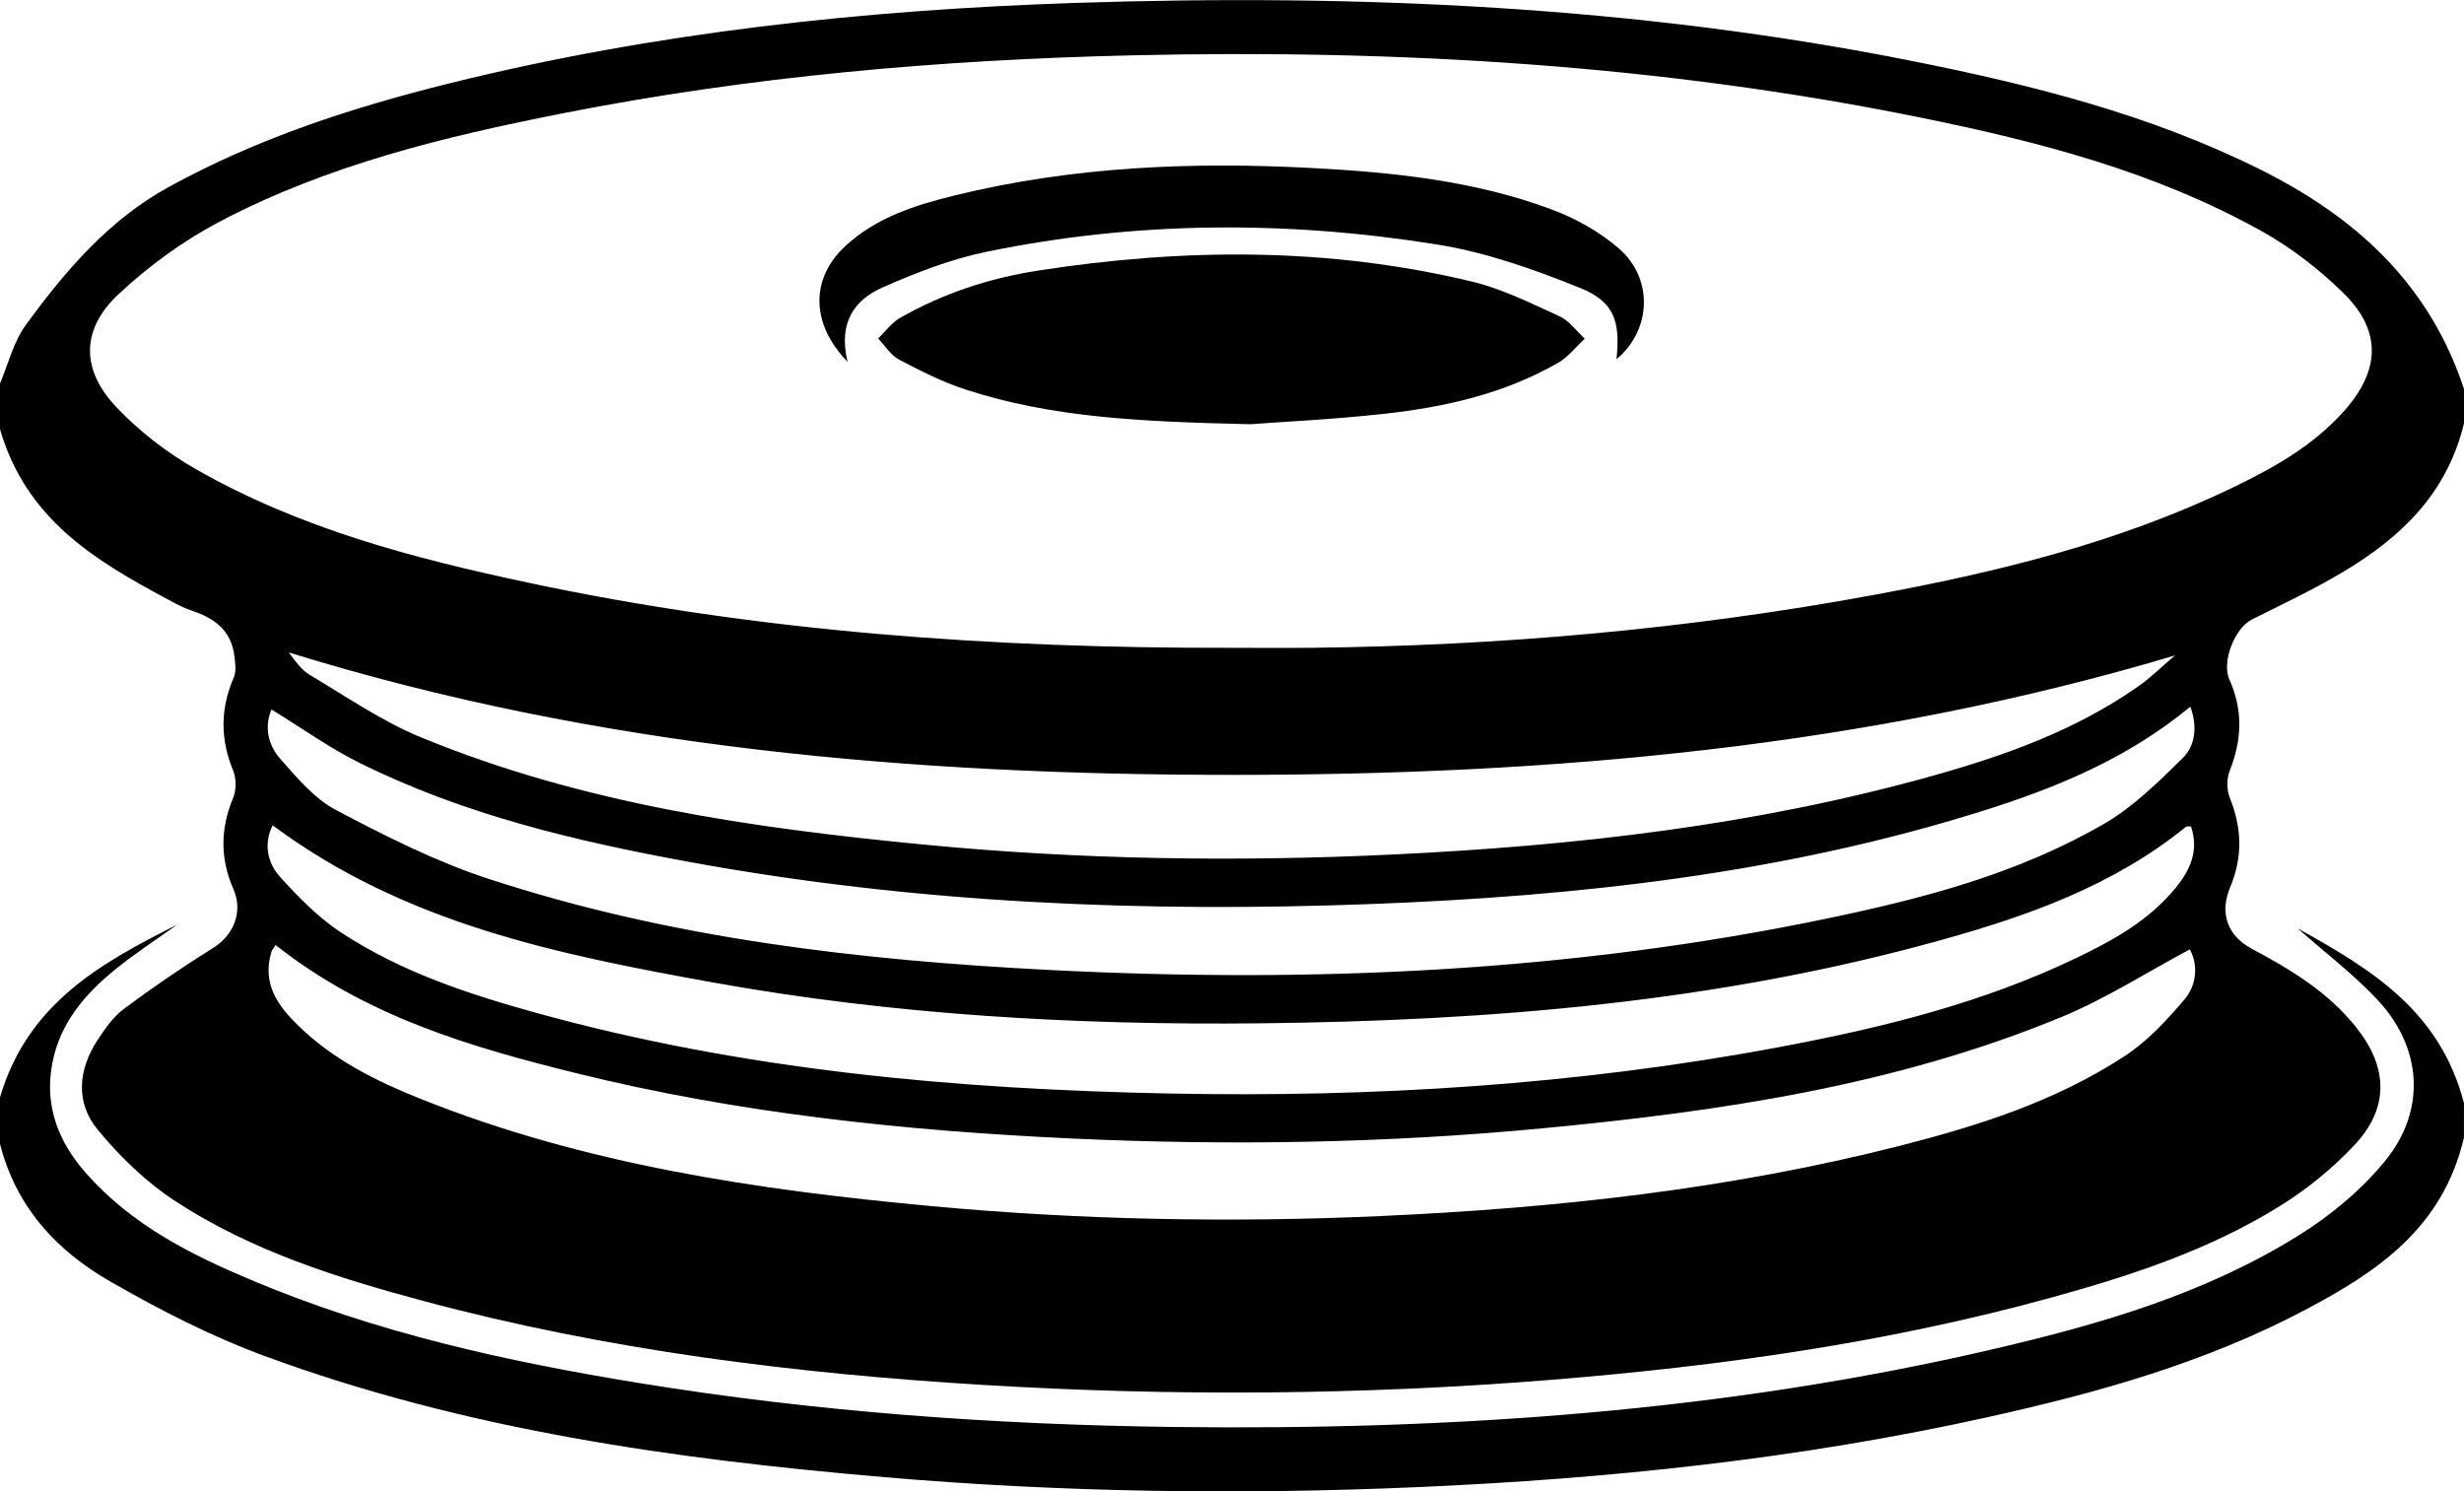 <?xml version="1.0" encoding="UTF-8" standalone="no"?>
<svg
   version="1.1"
   x="0px"
   y="0px"
   viewBox="0 0 86.29 52.225"
   enable-background="new 0 0 100 100"
   xml:space="preserve"
   id="svg5"
   sodipodi:docname="noun-filament-spool-3981473.svg"
   width="86.29"
   height="52.225"
   inkscape:version="1.4.2 (f4327f4, 2025-05-13)"
   xmlns:inkscape="http://www.inkscape.org/namespaces/inkscape"
   xmlns:sodipodi="http://sodipodi.sourceforge.net/DTD/sodipodi-0.dtd"
   xmlns="http://www.w3.org/2000/svg"
   xmlns:svg="http://www.w3.org/2000/svg"><defs
     id="defs5" /><sodipodi:namedview
     id="namedview5"
     pagecolor="#ffffff"
     bordercolor="#cccccc"
     borderopacity="1"
     inkscape:showpageshadow="0"
     inkscape:pageopacity="1"
     inkscape:pagecheckerboard="0"
     inkscape:deskcolor="#d1d1d1"
     inkscape:zoom="8.104"
     inkscape:cx="41.707799"
     inkscape:cy="25.234452"
     inkscape:window-width="2240"
     inkscape:window-height="1294"
     inkscape:window-x="-11"
     inkscape:window-y="-11"
     inkscape:window-maximized="1"
     inkscape:current-layer="svg5" /><g
     id="g4"
     transform="matrix(0,1.042,-0.967,0,91.849,-26.358)"><path
       d="m 39.67,95 c -0.482,0 -0.964,0 -1.447,0 -0.673,-0.309 -1.435,-0.504 -2.001,-0.949 -1.841,-1.445 -3.543,-3.025 -4.637,-5.17 -1.644,-3.222 -2.674,-6.648 -3.482,-10.149 -1.723,-7.47 -2.476,-15.066 -2.71,-22.708 -0.311,-10.182 0.101,-20.331 1.969,-30.377 0.794,-4.268 1.777,-8.488 3.601,-12.454 1.551,-3.373 3.752,-6.141 7.405,-7.444 0.386,0 0.771,0 1.157,0 2.398,0.622 3.859,2.332 4.994,4.377 0.594,1.07 1.085,2.199 1.603,3.311 0.284,0.61 1.418,1.097 2.012,0.809 1.025,-0.497 2.03,-0.458 3.066,-0.013 0.26,0.112 0.65,0.112 0.909,-0.001 1.012,-0.441 2,-0.474 3.005,-0.017 0.868,0.395 1.632,0.102 2.065,-0.768 0.699,-1.407 1.454,-2.779 2.676,-3.817 1.341,-1.139 2.694,-1.165 3.928,0.083 0.786,0.794 1.483,1.718 2.042,2.686 1.48,2.561 2.337,5.375 3.068,8.223 1.537,5.99 2.329,12.094 2.788,18.25 0.509,6.831 0.552,13.665 0.167,20.502 -0.385,6.838 -1.166,13.625 -2.825,20.285 -0.775,3.111 -1.673,6.196 -3.343,8.96 -0.634,1.049 -1.491,2.011 -2.412,2.827 -0.908,0.805 -2.001,0.714 -3.003,0.011 -0.39,-0.274 -0.797,-0.581 -1.062,-0.966 -0.722,-1.046 -1.405,-2.122 -2.041,-3.223 -0.434,-0.752 -1.221,-1.096 -1.981,-0.737 -1.022,0.482 -2.03,0.477 -3.067,0.008 -0.256,-0.116 -0.652,-0.116 -0.909,-0.002 -1.063,0.473 -2.087,0.472 -3.139,-0.021 -0.198,-0.093 -0.478,-0.054 -0.713,-0.022 -0.914,0.122 -1.295,0.775 -1.541,1.57 -0.092,0.297 -0.237,0.579 -0.376,0.859 -1.301,2.614 -2.695,5.142 -5.766,6.077 z m 7.401,-44.552 c 0,-0.987 0.009,-1.975 -10e-4,-2.962 C 47,40.659 46.449,33.871 45.296,27.14 44.535,22.697 43.55,18.306 41.701,14.162 41.032,12.663 40.285,11.202 39.069,10.052 37.724,8.78 36.406,8.74 35.163,10.098 c -0.819,0.894 -1.549,1.918 -2.105,2.994 -1.988,3.844 -2.99,8.016 -3.79,12.231 -1.8,9.482 -2.32,19.064 -2.112,28.697 0.15,6.921 0.706,13.803 1.955,20.618 0.778,4.245 1.721,8.457 3.621,12.363 0.643,1.323 1.495,2.589 2.461,3.699 1.17,1.344 2.52,1.356 3.773,0.084 0.831,-0.844 1.55,-1.855 2.105,-2.904 1.991,-3.76 2.987,-7.858 3.805,-11.996 1.661,-8.397 2.21,-16.894 2.195,-25.436 z m 9.99,34.554 c 0.106,0.072 0.159,0.127 0.222,0.148 1.074,0.355 1.814,-0.229 2.463,-0.941 1.172,-1.286 1.887,-2.845 2.484,-4.452 2.219,-5.972 3.065,-12.219 3.608,-18.515 0.466,-5.405 0.56,-10.822 0.334,-16.246 -0.265,-6.341 -0.899,-12.634 -2.363,-18.82 -0.672,-2.839 -1.494,-5.643 -3.026,-8.156 -0.489,-0.803 -1.188,-1.503 -1.887,-2.144 -0.498,-0.456 -1.169,-0.502 -1.689,-0.198 0.774,1.562 1.654,3.038 2.262,4.618 2.329,6.061 3.19,12.433 3.755,18.849 0.498,5.645 0.584,11.302 0.343,16.966 -0.259,6.075 -0.842,12.11 -2.207,18.044 -0.877,3.81 -1.899,7.576 -4.299,10.847 z M 53.073,15.637 c 0.006,0.092 -0.008,0.151 0.015,0.181 1.981,2.636 2.984,5.699 3.796,8.829 2.102,8.097 2.725,16.373 2.809,24.699 0.067,6.656 -0.28,13.295 -1.382,19.868 -0.932,5.558 -1.967,11.103 -5.274,15.895 0.639,0.343 1.276,0.174 1.727,-0.262 0.7,-0.677 1.39,-1.412 1.892,-2.24 1.321,-2.179 2.059,-4.604 2.689,-7.057 1.927,-7.511 2.563,-15.183 2.707,-22.9 C 62.19,45.245 61.766,37.868 60.494,30.558 59.849,26.853 59.02,23.194 57.475,19.74 56.893,18.439 56.244,17.172 55.154,16.204 54.559,15.678 53.901,15.334 53.073,15.637 Z m -5.745,0.582 c 3.103,11.214 4.015,22.634 4.014,34.145 -10e-4,11.536 -0.901,22.983 -4.116,34.161 0.289,-0.233 0.589,-0.459 0.755,-0.759 0.728,-1.323 1.559,-2.614 2.094,-4.015 2.24,-5.857 3.053,-12.017 3.609,-18.212 0.508,-5.668 0.586,-11.349 0.333,-17.035 -0.293,-6.58 -0.979,-13.108 -2.641,-19.499 -0.68,-2.613 -1.521,-5.174 -3.012,-7.463 -0.305,-0.468 -0.689,-0.884 -1.036,-1.323 z m 1.721,-0.56 c 1.745,2.276 2.725,4.851 3.502,7.513 2.107,7.218 2.866,14.638 3.131,22.11 0.293,8.271 -0.018,16.523 -1.408,24.703 -0.698,4.111 -1.582,8.18 -3.343,11.992 -0.506,1.096 -1.184,2.112 -1.787,3.173 0.616,0.284 1.218,0.1 1.658,-0.317 0.64,-0.605 1.341,-1.241 1.717,-2.009 0.874,-1.785 1.731,-3.609 2.308,-5.504 2.02,-6.631 2.747,-13.477 3.074,-20.37 0.448,-9.461 0.066,-18.876 -1.743,-28.197 -0.671,-3.455 -1.501,-6.88 -3.189,-10.001 -0.559,-1.034 -1.391,-1.939 -2.192,-2.817 -0.404,-0.442 -1.039,-0.547 -1.728,-0.276 z"
       id="path1" /><path
       d="m 63.537,5.751 c 3.06,0.77 4.523,3.175 5.782,5.737 1.785,3.633 2.791,7.526 3.604,11.467 1.409,6.832 2.081,13.751 2.361,20.715 0.259,6.433 0.175,12.86 -0.335,19.276 -0.606,7.621 -1.588,15.187 -4.076,22.462 -0.657,1.923 -1.544,3.785 -2.502,5.582 -1.018,1.91 -2.482,3.428 -4.69,4.011 -0.482,0 -0.964,0 -1.447,0 -3.208,-0.994 -4.571,-3.681 -5.857,-6.432 0.503,0.755 0.971,1.536 1.518,2.257 0.813,1.074 1.782,1.99 3.159,2.267 1.442,0.29 2.646,-0.243 3.681,-1.229 1.739,-1.658 2.724,-3.776 3.579,-5.958 1.775,-4.531 2.745,-9.268 3.469,-14.06 0.969,-6.418 1.402,-12.875 1.478,-19.365 C 73.377,42.457 72.755,32.501 70.62,22.682 69.795,18.888 68.786,15.135 66.826,11.743 66.163,10.595 65.313,9.484 64.324,8.611 62.63,7.115 60.536,7.256 58.93,8.854 c -0.862,0.858 -1.568,1.873 -2.424,2.913 1.377,-2.682 2.781,-5.157 5.873,-6.017 0.387,0.001 0.772,0.001 1.158,0.001 z"
       id="path2" /><path
       d="m 39.555,49.707 c -0.084,3.939 -0.217,7.188 -1.173,10.331 -0.25,0.823 -0.622,1.614 -1.002,2.39 -0.145,0.296 -0.466,0.505 -0.706,0.754 -0.233,-0.261 -0.53,-0.487 -0.689,-0.787 -0.831,-1.566 -1.338,-3.242 -1.592,-4.994 -0.76,-5.262 -0.794,-10.514 0.367,-15.724 0.243,-1.091 0.728,-2.134 1.167,-3.172 0.147,-0.349 0.497,-0.612 0.754,-0.915 0.272,0.317 0.612,0.597 0.804,0.956 1.05,1.964 1.494,4.11 1.719,6.296 0.19,1.841 0.27,3.695 0.351,4.865 z"
       id="path3" /><path
       d="m 37.458,64.288 c -1.305,1.361 -2.827,1.337 -3.908,0.062 -0.963,-1.137 -1.364,-2.535 -1.686,-3.948 -0.971,-4.261 -1.135,-8.584 -0.921,-12.931 0.145,-2.941 0.422,-5.87 1.389,-8.671 0.3,-0.87 0.747,-1.741 1.323,-2.453 1.022,-1.263 2.752,-1.161 3.714,0.095 -1.264,-0.145 -1.929,0.077 -2.391,1.307 -0.63,1.677 -1.2,3.419 -1.463,5.182 -0.81,5.443 -0.793,10.905 0.244,16.326 0.246,1.287 0.7,2.55 1.2,3.767 0.396,0.964 1.133,1.621 2.499,1.264 z"
       id="path4" /></g></svg>
